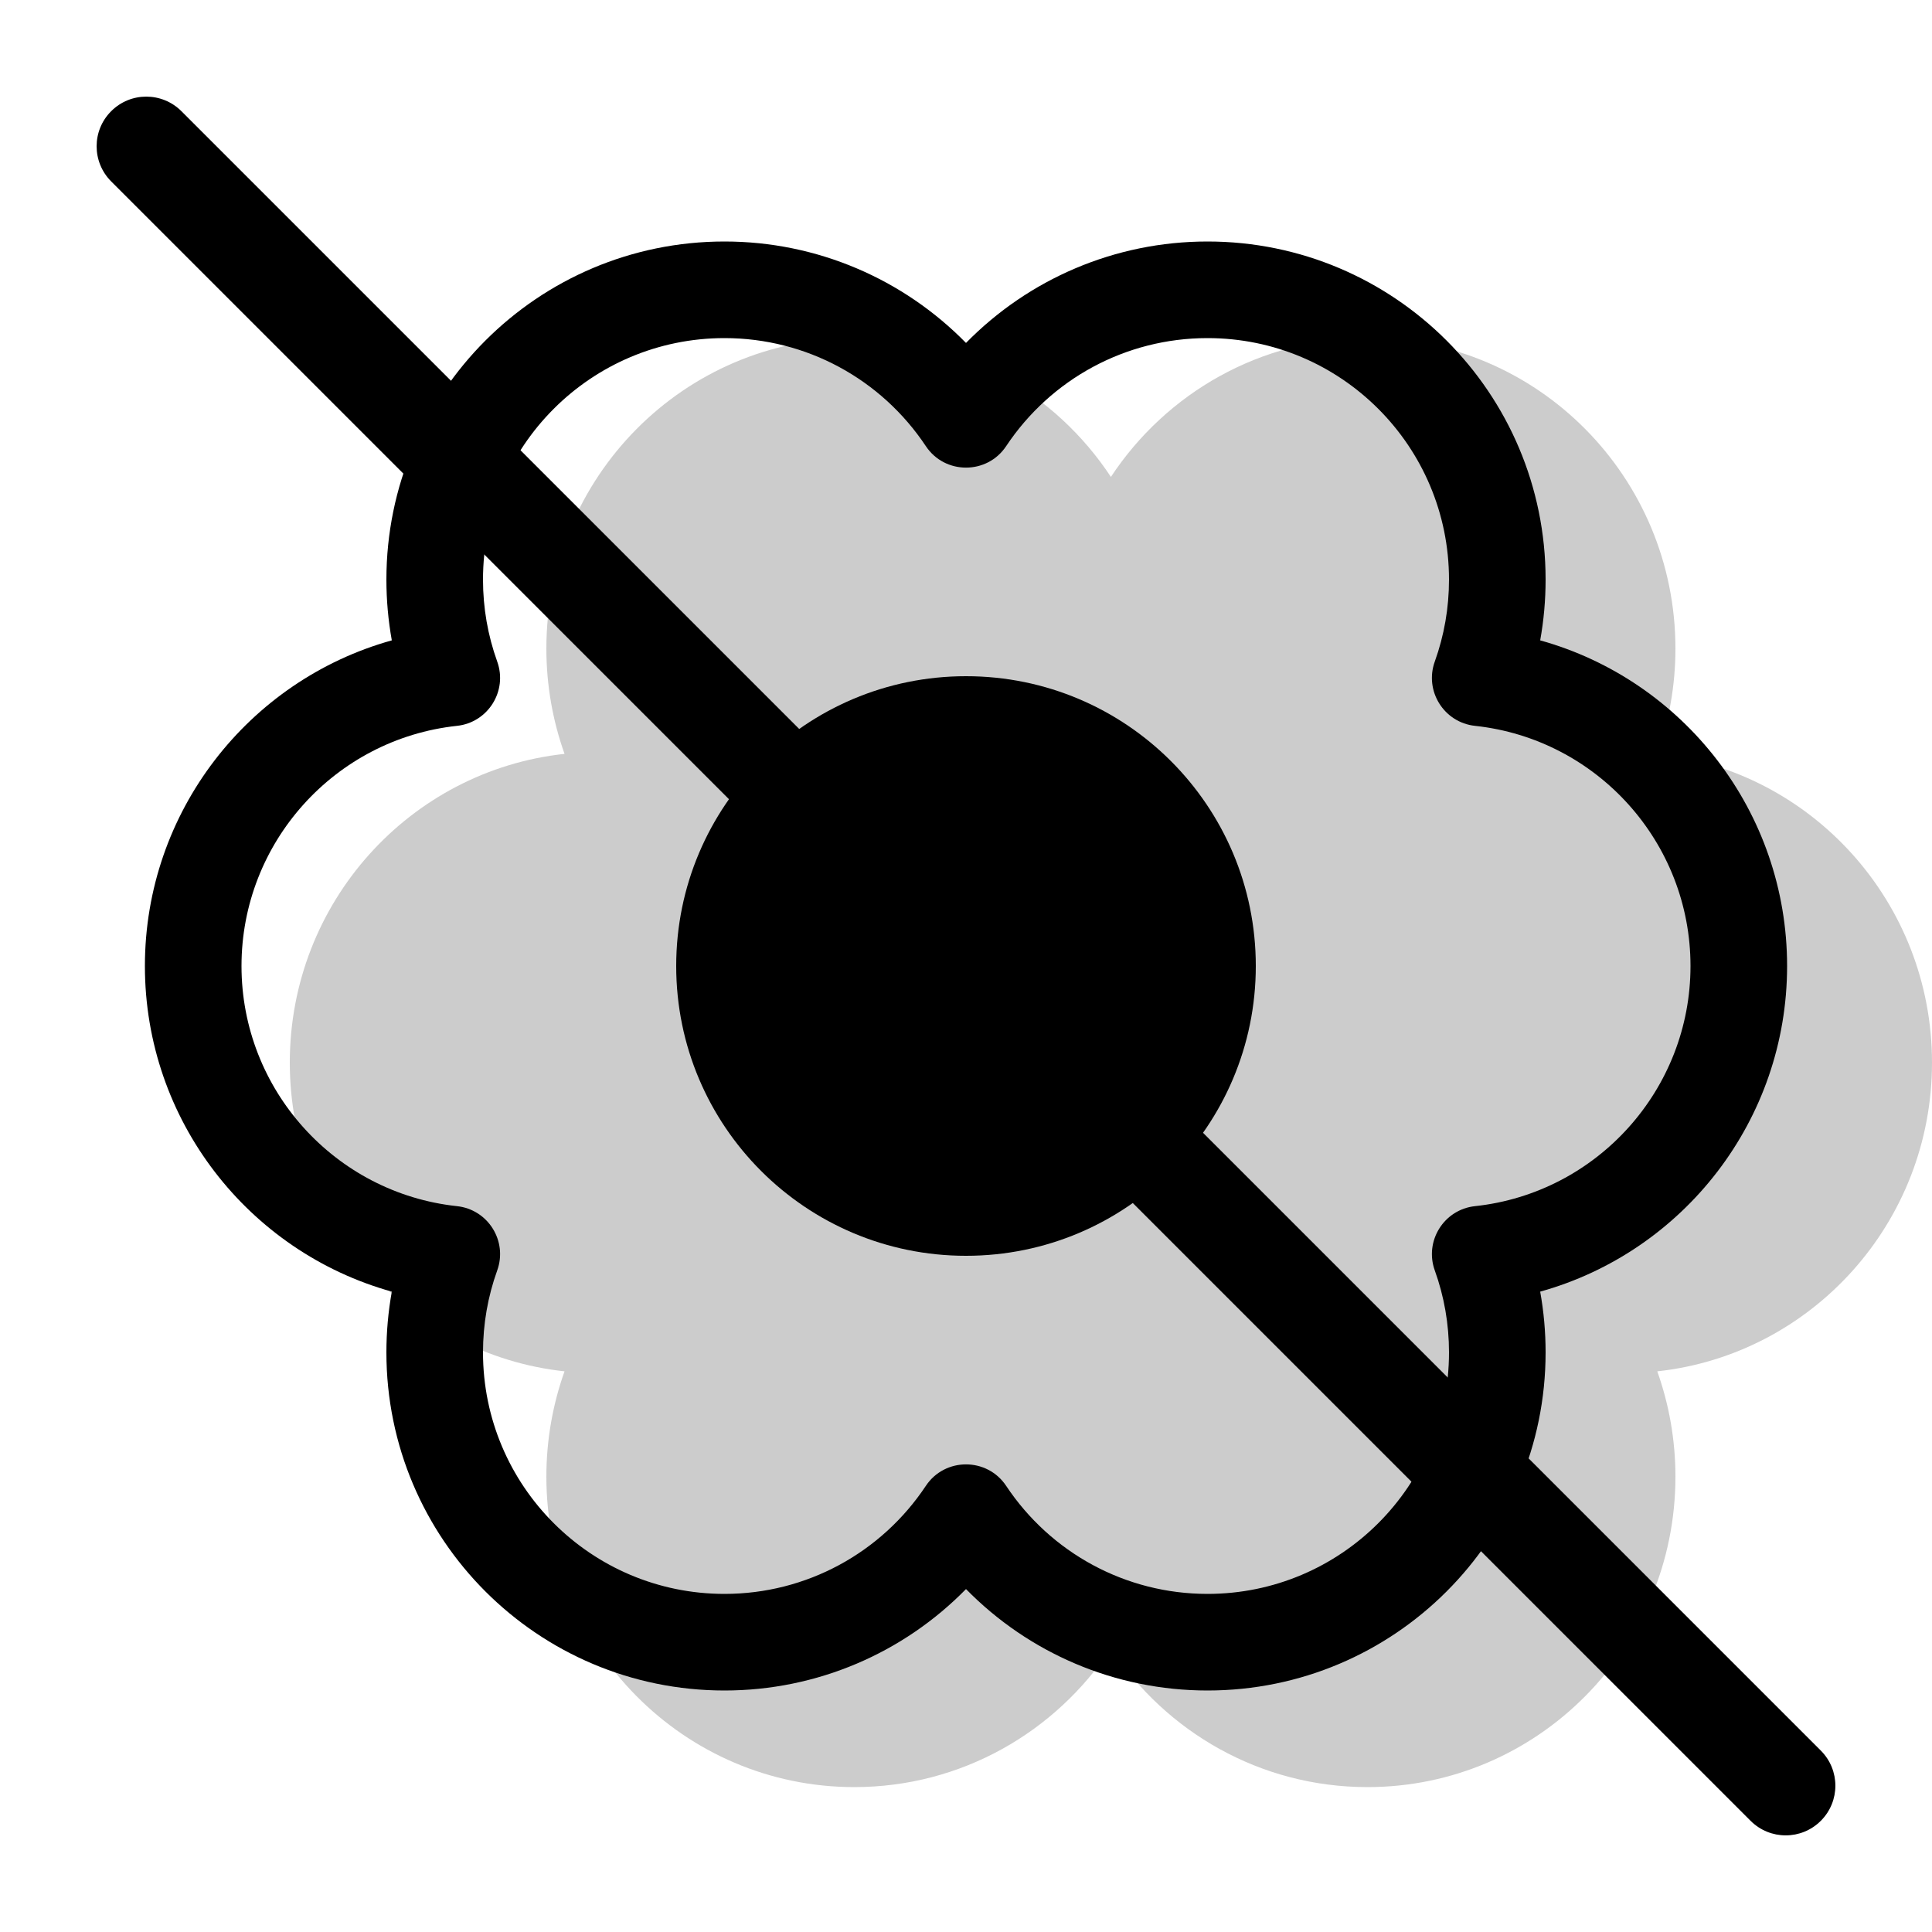 <svg width="20" height="20" viewBox="0 0 20 20" fill="none" xmlns="http://www.w3.org/2000/svg"><g opacity="0.2"><path fill-rule="evenodd" clip-rule="evenodd" d="M17.156 7.804C18.755 7.977 20 9.342 20 11C20 12.658 18.755 14.023 17.156 14.196C17.277 14.536 17.344 14.903 17.344 15.286C17.344 17.061 15.917 18.5 14.156 18.5C13.047 18.5 12.071 17.929 11.5 17.063C10.929 17.929 9.952 18.5 8.844 18.5C7.083 18.5 5.656 17.061 5.656 15.286C5.656 14.903 5.723 14.536 5.844 14.196C4.245 14.023 3 12.658 3 11C3 9.342 4.245 7.977 5.844 7.804C5.723 7.464 5.656 7.097 5.656 6.714C5.656 4.939 7.083 3.5 8.844 3.5C9.952 3.5 10.929 4.071 11.5 4.937C12.071 4.071 13.047 3.5 14.156 3.5C15.917 3.5 17.344 4.939 17.344 6.714C17.344 7.097 17.277 7.464 17.156 7.804Z" fill="currentColor"/></g><path d="M13 10C13 11.657 11.657 13 10 13C8.343 13 7 11.657 7 10C7 8.343 8.343 7 10 7C11.657 7 13 8.343 13 10Z" fill="currentColor"/><path fill-rule="evenodd" clip-rule="evenodd" d="M15.944 13.371C17.427 12.958 18.5 11.596 18.5 10C18.5 8.404 17.427 7.042 15.944 6.629C15.981 6.423 16 6.213 16 6C16 4.067 14.433 2.5 12.5 2.5C11.541 2.5 10.648 2.889 10 3.55C9.352 2.889 8.459 2.5 7.5 2.5C5.567 2.5 4 4.067 4 6C4 6.213 4.019 6.423 4.056 6.629C2.573 7.042 1.5 8.404 1.5 10C1.5 11.596 2.573 12.958 4.056 13.371C4.019 13.577 4 13.787 4 14C4 15.933 5.567 17.5 7.5 17.5C8.459 17.5 9.352 17.111 10 16.45C10.648 17.111 11.541 17.5 12.5 17.5C14.433 17.5 16 15.933 16 14C16 13.787 15.981 13.577 15.944 13.371ZM14.853 6.848C14.743 7.153 14.948 7.48 15.27 7.514C16.532 7.65 17.5 8.72 17.5 10C17.5 11.28 16.532 12.35 15.27 12.486C14.948 12.52 14.743 12.847 14.853 13.152C14.95 13.421 15 13.707 15 14C15 15.381 13.881 16.5 12.5 16.5C11.652 16.5 10.877 16.075 10.416 15.382C10.219 15.085 9.781 15.085 9.584 15.382C9.123 16.075 8.348 16.5 7.5 16.5C6.119 16.5 5 15.381 5 14C5 13.707 5.05 13.421 5.147 13.152C5.257 12.847 5.052 12.52 4.73 12.486C3.468 12.35 2.5 11.28 2.5 10C2.5 8.72 3.468 7.65 4.73 7.514C5.052 7.48 5.257 7.153 5.147 6.848C5.05 6.578 5 6.293 5 6C5 4.619 6.119 3.5 7.5 3.5C8.348 3.5 9.123 3.925 9.584 4.618C9.781 4.915 10.219 4.915 10.416 4.618C10.877 3.925 11.652 3.5 12.5 3.5C13.881 3.5 15 4.619 15 6C15 6.293 14.95 6.578 14.853 6.848Z" fill="currentColor"/><path d="M1.151 1.878C0.95 1.677 0.95 1.351 1.151 1.151C1.351 0.95 1.677 0.95 1.878 1.151L18.849 18.122C19.05 18.323 19.05 18.648 18.849 18.849C18.648 19.05 18.323 19.05 18.122 18.849L1.151 1.878Z" fill="currentColor"/></svg>

